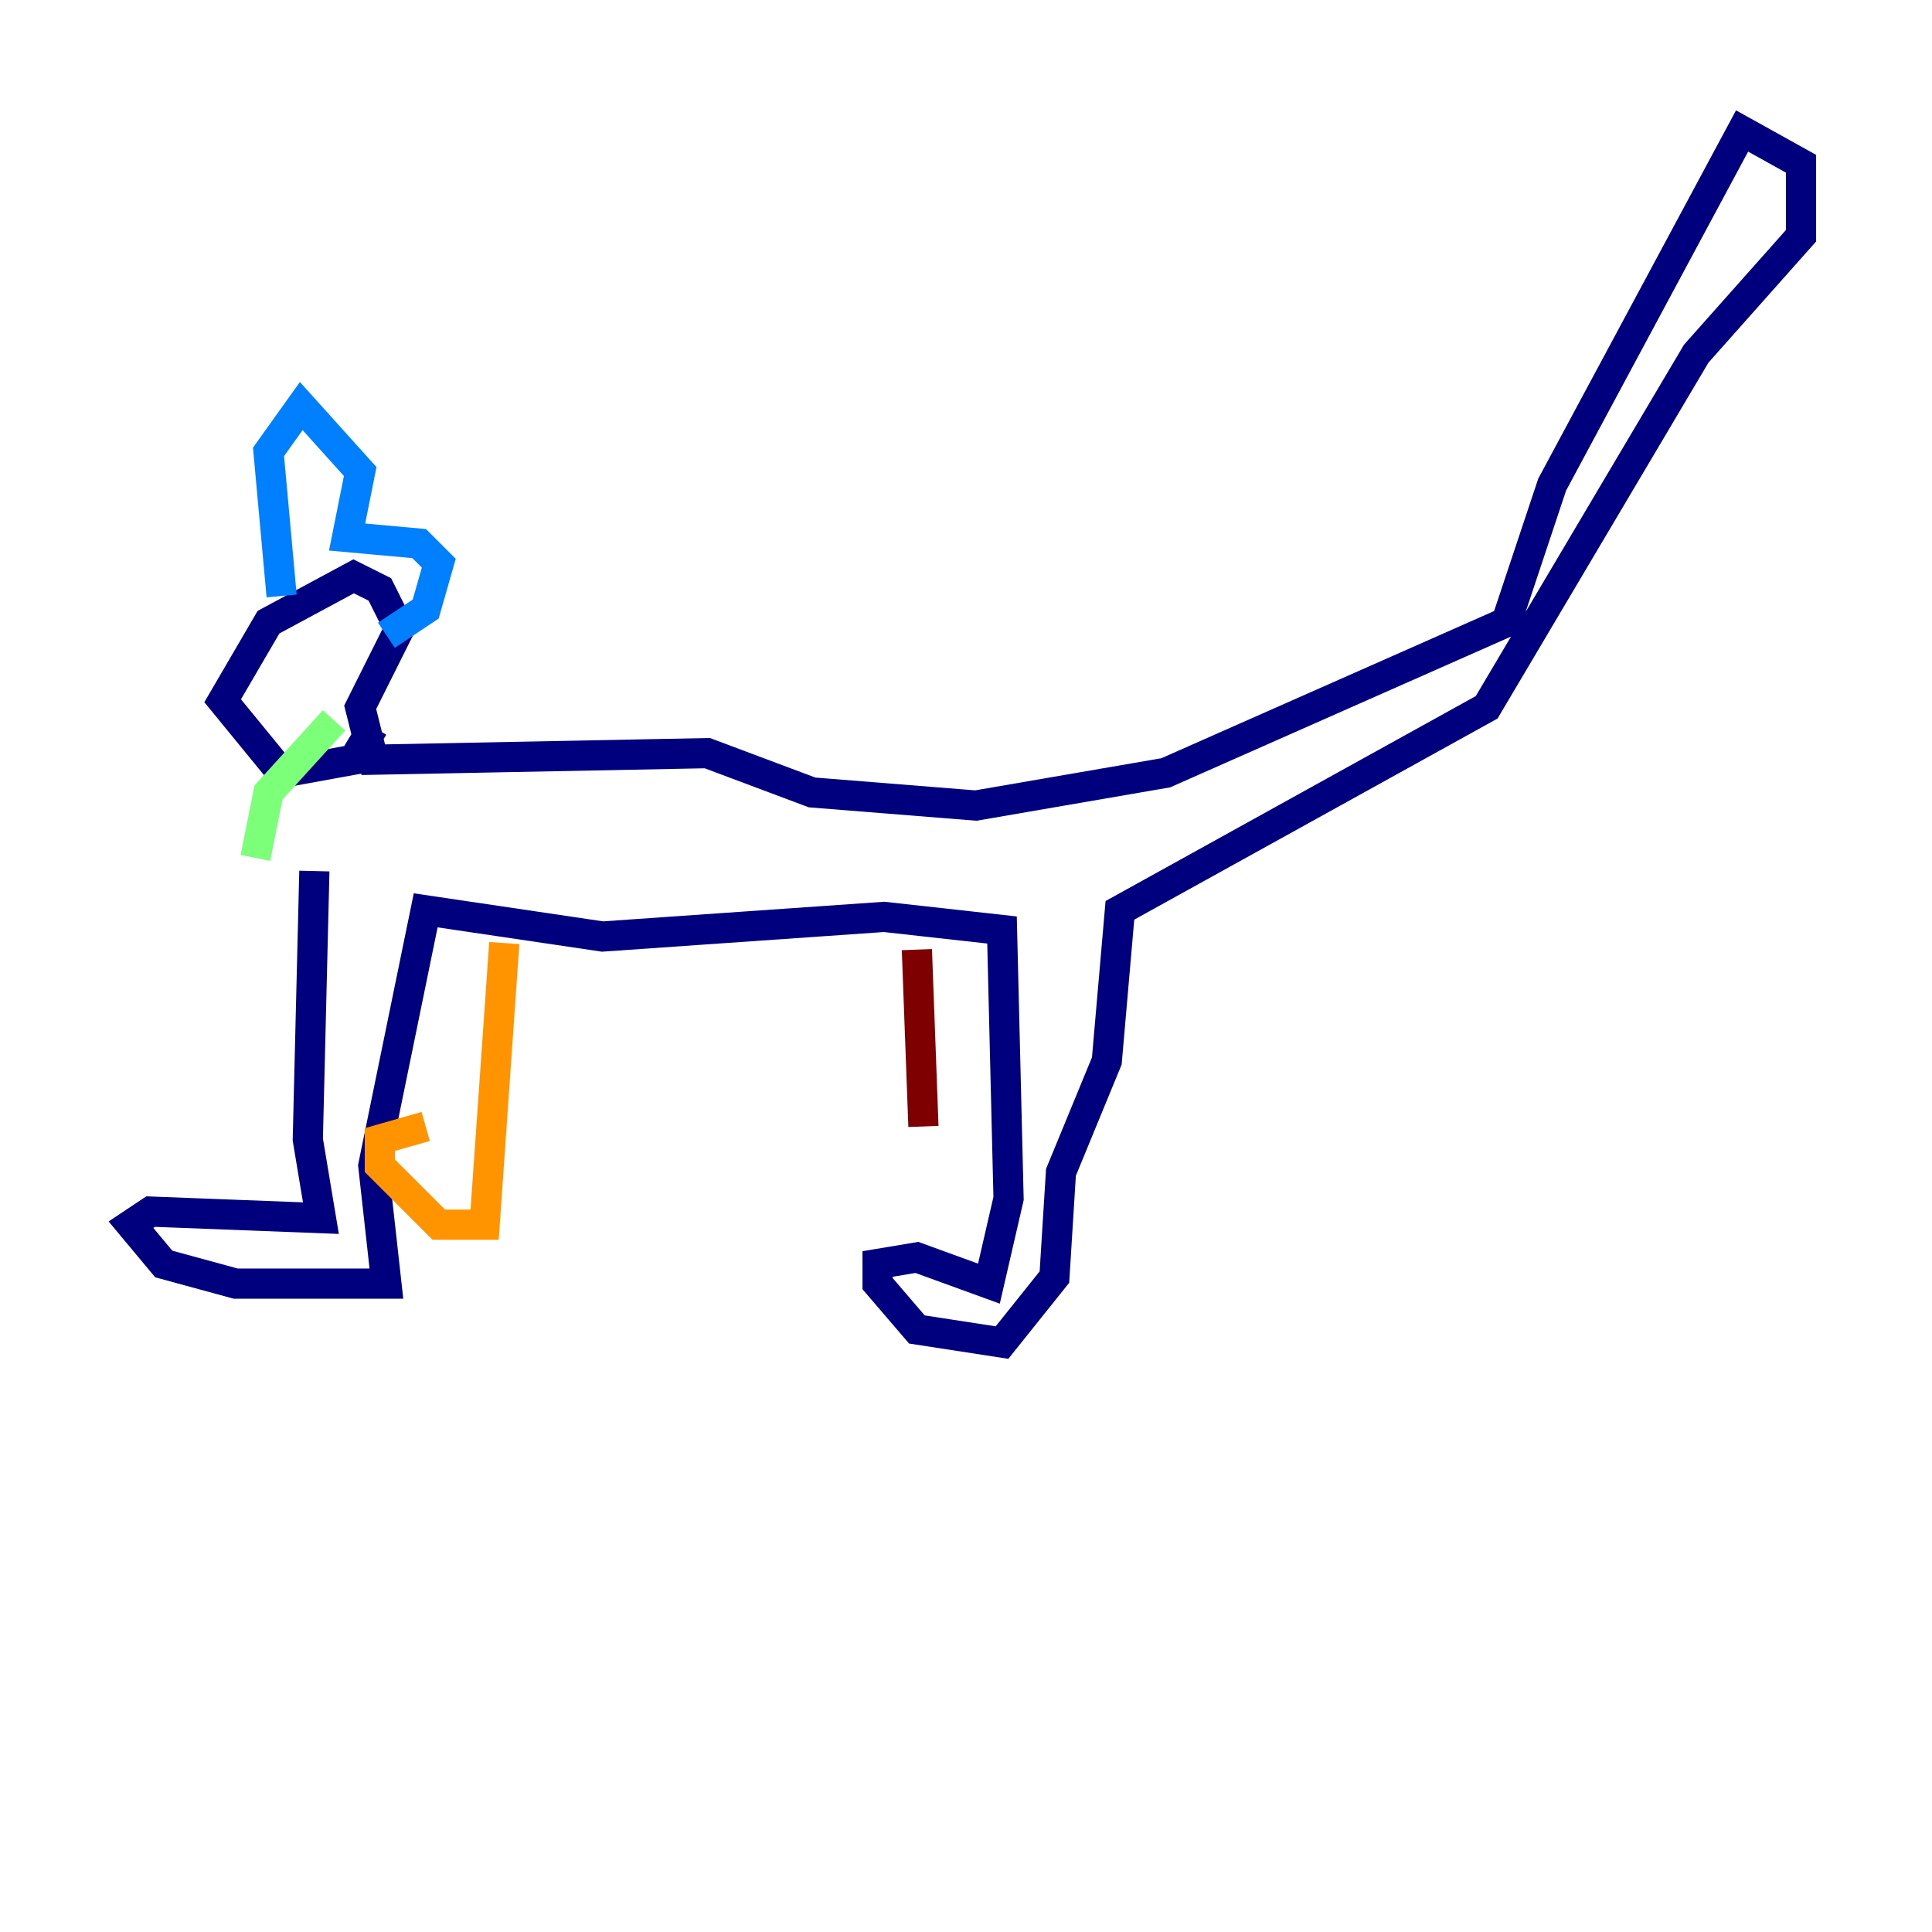 <?xml version="1.0" encoding="utf-8" ?>
<svg baseProfile="tiny" height="128" version="1.2" viewBox="0,0,128,128" width="128" xmlns="http://www.w3.org/2000/svg" xmlns:ev="http://www.w3.org/2001/xml-events" xmlns:xlink="http://www.w3.org/1999/xlink"><defs /><polyline fill="none" points="20.827,57.709 20.393,75.498 21.261,80.705 9.98,80.271 8.678,81.139 10.848,83.742 15.62,85.044 25.6,85.044 24.732,77.234 28.203,60.312 39.919,62.047 58.576,60.746 66.386,61.614 66.82,79.403 65.519,85.044 60.746,83.308 58.142,83.742 58.142,85.044 60.746,88.081 66.386,88.949 69.858,84.61 70.291,77.668 73.329,70.291 74.197,60.312 98.495,46.861 112.38,23.43 119.322,15.62 119.322,10.848 115.417,8.678 102.834,32.108 99.797,41.22 77.234,51.2 64.651,53.37 53.803,52.502 46.861,49.898 24.732,50.332 23.864,46.861 26.468,41.654 25.166,39.051 23.43,38.183 17.79,41.22 14.752,46.427 18.658,51.2 23.43,50.332 24.732,48.163" stroke="#00007f" stroke-width="2" /><polyline fill="none" points="25.6,42.088 28.203,40.352 29.071,37.315 27.77,36.014 22.997,35.58 23.864,31.241 19.959,26.902 17.79,29.939 18.658,39.485" stroke="#0080ff" stroke-width="2" /><polyline fill="none" points="22.129,47.729 17.79,52.502 16.922,56.841" stroke="#7cff79" stroke-width="2" /><polyline fill="none" points="33.41,62.481 32.108,81.139 29.071,81.139 25.166,77.234 25.166,75.498 28.203,74.63" stroke="#ff9400" stroke-width="2" /><polyline fill="none" points="60.746,62.915 61.18,74.63" stroke="#7f0000" stroke-width="2" /></svg>